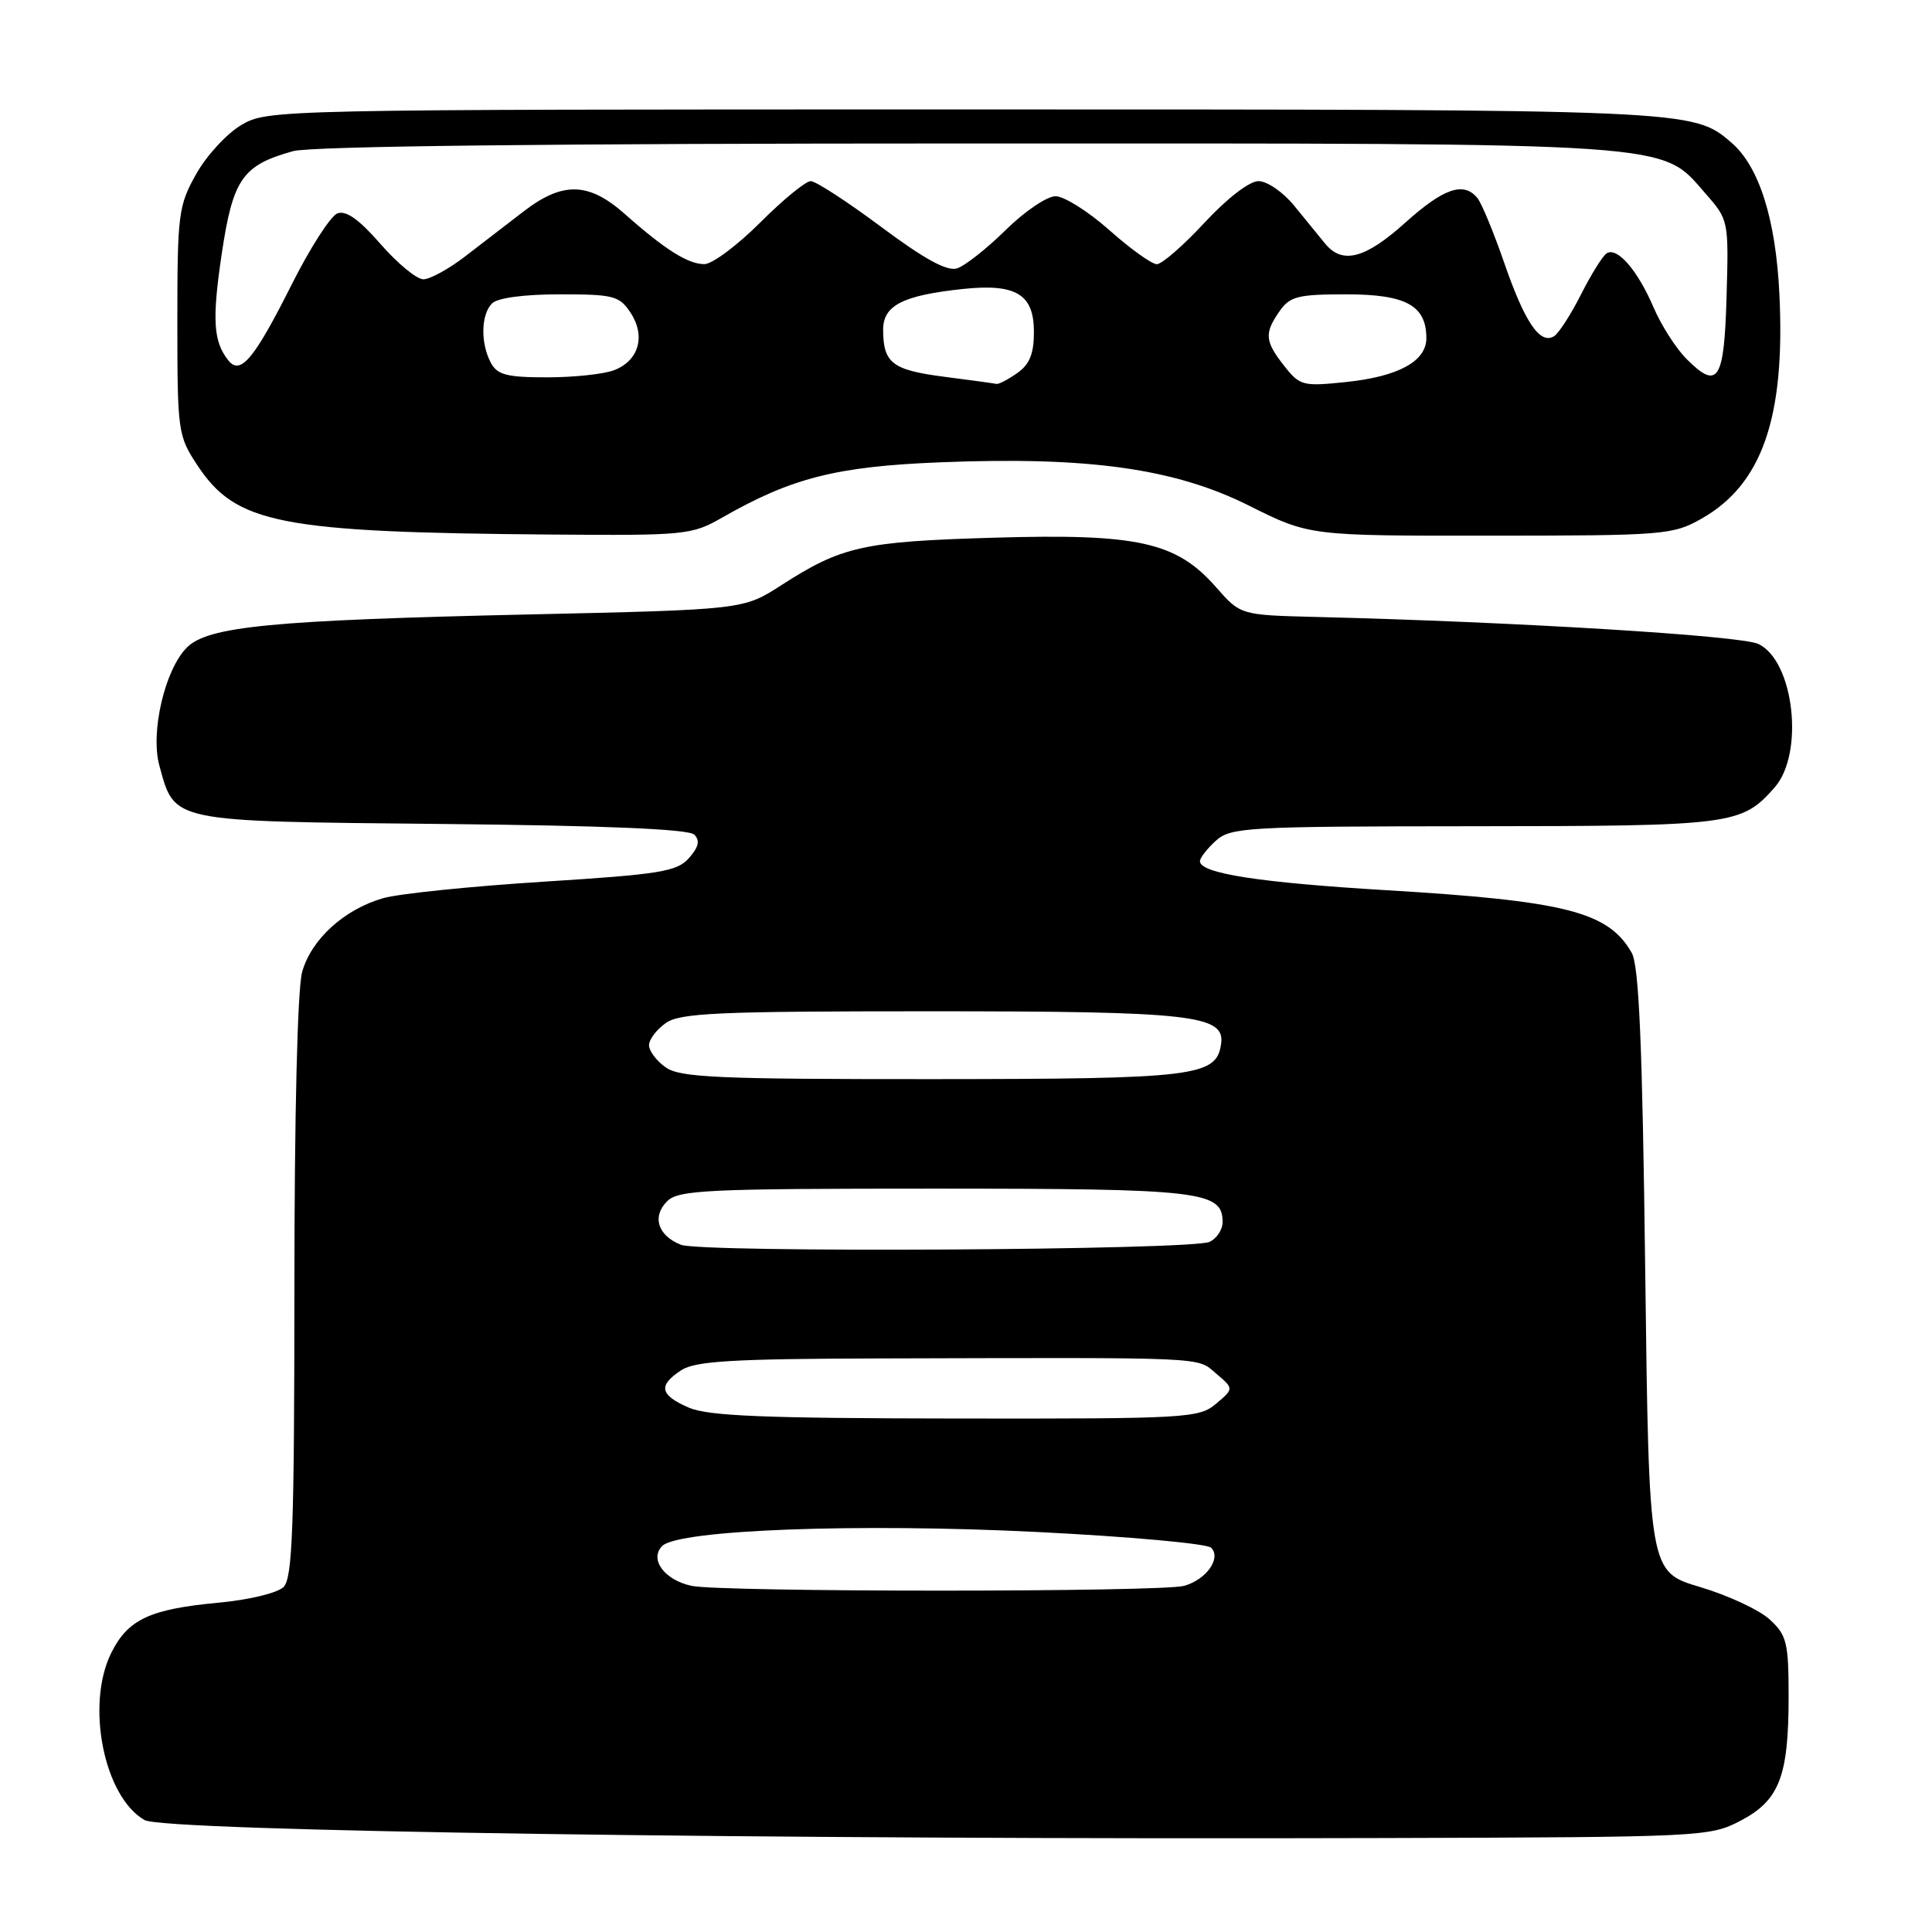 <?xml version="1.0" encoding="UTF-8" standalone="no"?>
<!DOCTYPE svg PUBLIC "-//W3C//DTD SVG 1.1//EN" "http://www.w3.org/Graphics/SVG/1.1/DTD/svg11.dtd" >
<svg xmlns="http://www.w3.org/2000/svg" xmlns:xlink="http://www.w3.org/1999/xlink" version="1.1" viewBox="0 0 256 256">
 <g >
 <path fill="currentColor"
d=" M 230.64 241.25 C 235.78 238.55 237.00 235.39 237.00 224.80 C 237.00 217.68 236.76 216.68 234.52 214.61 C 233.16 213.34 229.00 211.40 225.27 210.29 C 218.50 208.28 218.50 208.28 218.00 168.39 C 217.63 138.50 217.18 127.94 216.21 126.25 C 213.11 120.82 207.48 119.38 183.75 117.96 C 166.87 116.95 159.00 115.73 159.00 114.12 C 159.00 113.67 159.95 112.45 161.11 111.40 C 163.09 109.62 165.17 109.50 195.36 109.48 C 229.60 109.46 230.76 109.31 235.14 104.35 C 239.11 99.85 237.73 87.59 233.00 85.33 C 230.70 84.23 200.84 82.40 174.44 81.75 C 164.37 81.50 164.37 81.50 161.14 77.81 C 155.87 71.81 150.80 70.68 131.65 71.25 C 114.30 71.76 111.55 72.38 103.50 77.56 C 98.50 80.78 98.50 80.78 70.00 81.42 C 35.99 82.18 27.56 83.00 24.76 85.80 C 21.84 88.72 19.90 97.06 21.12 101.46 C 23.19 108.99 22.37 108.82 58.56 109.18 C 80.16 109.39 91.26 109.86 91.99 110.59 C 92.78 111.38 92.58 112.24 91.29 113.70 C 89.71 115.49 87.49 115.85 72.00 116.83 C 62.38 117.44 52.83 118.42 50.78 119.01 C 45.59 120.50 41.24 124.47 40.03 128.81 C 39.42 131.03 39.01 147.72 39.01 170.68 C 39.00 202.33 38.76 209.10 37.58 210.28 C 36.78 211.08 33.01 211.99 28.92 212.37 C 19.87 213.21 16.96 214.57 14.75 219.00 C 11.33 225.86 13.76 238.09 19.16 241.17 C 21.74 242.64 101.18 243.79 183.50 243.55 C 225.62 243.43 226.59 243.38 230.64 241.25 Z  M 95.68 68.59 C 104.90 63.31 110.83 61.81 124.55 61.26 C 144.23 60.47 155.65 62.07 165.50 67.00 C 173.50 71.00 173.50 71.00 197.50 70.98 C 220.53 70.97 221.66 70.88 225.47 68.72 C 233.50 64.17 236.57 55.31 235.78 39.00 C 235.30 29.01 233.09 22.04 229.40 18.88 C 224.29 14.50 224.29 14.50 127.50 14.50 C 36.54 14.50 35.46 14.52 32.00 16.55 C 30.07 17.68 27.38 20.60 26.00 23.05 C 23.64 27.25 23.50 28.35 23.50 42.57 C 23.50 57.22 23.58 57.76 26.16 61.66 C 31.28 69.41 37.05 70.54 73.00 70.83 C 90.81 70.97 91.66 70.89 95.68 68.59 Z  M 91.61 210.13 C 88.02 209.35 86.01 206.59 87.75 204.85 C 89.90 202.70 113.80 201.81 137.50 203.00 C 149.60 203.60 159.94 204.54 160.48 205.08 C 161.86 206.46 159.86 209.30 156.91 210.13 C 153.87 210.98 95.50 210.98 91.61 210.13 Z  M 91.25 186.51 C 87.42 184.84 87.17 183.59 90.27 181.56 C 92.12 180.35 97.05 180.05 116.52 180.00 C 160.63 179.88 158.52 179.78 161.14 182.00 C 163.50 184.00 163.50 184.00 161.14 186.00 C 158.88 187.91 157.36 188.00 126.64 187.96 C 101.22 187.93 93.82 187.63 91.25 186.51 Z  M 90.23 164.94 C 87.16 163.73 86.36 161.21 88.40 159.17 C 89.90 157.68 93.61 157.50 123.79 157.50 C 159.18 157.50 162.00 157.83 162.00 161.93 C 162.00 162.95 161.21 164.13 160.25 164.56 C 157.75 165.66 92.96 166.02 90.23 164.94 Z  M 88.22 141.44 C 87.00 140.59 86.00 139.26 86.00 138.50 C 86.00 137.74 87.00 136.41 88.22 135.56 C 90.12 134.22 95.16 134.00 123.07 134.00 C 157.99 134.00 162.36 134.49 161.80 138.34 C 161.18 142.64 158.44 142.97 123.47 142.99 C 95.18 143.00 90.13 142.78 88.22 141.44 Z  M 125.09 49.92 C 118.24 49.03 117.04 48.11 117.02 43.73 C 117.00 40.47 119.60 39.14 127.59 38.29 C 134.63 37.55 137.00 38.98 137.00 43.98 C 137.00 46.88 136.43 48.29 134.78 49.44 C 133.56 50.30 132.32 50.94 132.03 50.87 C 131.74 50.80 128.61 50.37 125.09 49.92 Z  M 170.17 48.49 C 167.59 45.21 167.50 44.16 169.56 41.22 C 170.92 39.27 172.00 39.00 178.40 39.00 C 186.29 39.00 189.00 40.48 189.00 44.81 C 189.00 47.87 185.29 49.90 178.35 50.62 C 172.64 51.22 172.23 51.11 170.17 48.49 Z  M 65.04 48.07 C 63.65 45.47 63.73 41.67 65.20 40.20 C 65.93 39.47 69.46 39.00 74.18 39.00 C 81.33 39.00 82.08 39.20 83.56 41.45 C 85.59 44.55 84.64 47.81 81.35 49.06 C 79.99 49.58 75.99 50.00 72.47 50.00 C 67.17 50.00 65.89 49.67 65.04 48.07 Z  M 223.50 47.59 C 222.09 46.19 220.11 43.09 219.09 40.70 C 216.99 35.81 214.30 32.70 212.90 33.56 C 212.38 33.88 210.85 36.33 209.50 39.00 C 208.15 41.67 206.54 44.17 205.92 44.55 C 204.07 45.69 202.06 42.74 199.35 34.92 C 197.94 30.84 196.33 26.94 195.77 26.25 C 193.96 24.02 191.31 24.92 186.21 29.50 C 180.88 34.30 177.85 35.08 175.56 32.25 C 174.78 31.29 172.94 29.04 171.48 27.25 C 170.02 25.46 167.90 24.00 166.76 24.00 C 165.55 24.00 162.61 26.27 159.60 29.51 C 156.80 32.54 153.95 35.01 153.28 35.01 C 152.61 35.00 149.79 32.98 147.00 30.50 C 144.21 28.02 141.00 26.00 139.87 26.00 C 138.73 26.00 135.76 28.01 133.26 30.48 C 130.76 32.94 127.86 35.23 126.82 35.56 C 125.49 35.98 122.51 34.35 116.78 30.08 C 112.30 26.74 108.09 24.00 107.43 24.00 C 106.76 24.00 103.74 26.47 100.72 29.50 C 97.69 32.52 94.37 35.00 93.33 35.00 C 91.17 35.00 88.10 33.07 82.75 28.32 C 78.00 24.12 74.55 24.04 69.40 28.00 C 67.26 29.65 63.75 32.35 61.60 34.00 C 59.46 35.65 56.98 37.00 56.10 37.01 C 55.22 37.01 52.67 34.91 50.42 32.33 C 47.58 29.07 45.85 27.84 44.70 28.28 C 43.80 28.63 41.06 32.89 38.62 37.76 C 33.68 47.59 31.86 49.77 30.26 47.76 C 28.26 45.26 28.08 42.36 29.39 33.57 C 30.87 23.70 32.13 21.89 38.83 20.03 C 41.19 19.37 73.03 19.01 128.07 19.01 C 223.31 19.00 219.96 18.77 226.00 25.66 C 229.04 29.12 229.07 29.23 228.78 39.24 C 228.47 50.44 227.65 51.74 223.50 47.59 Z "/>
</g>
</svg>